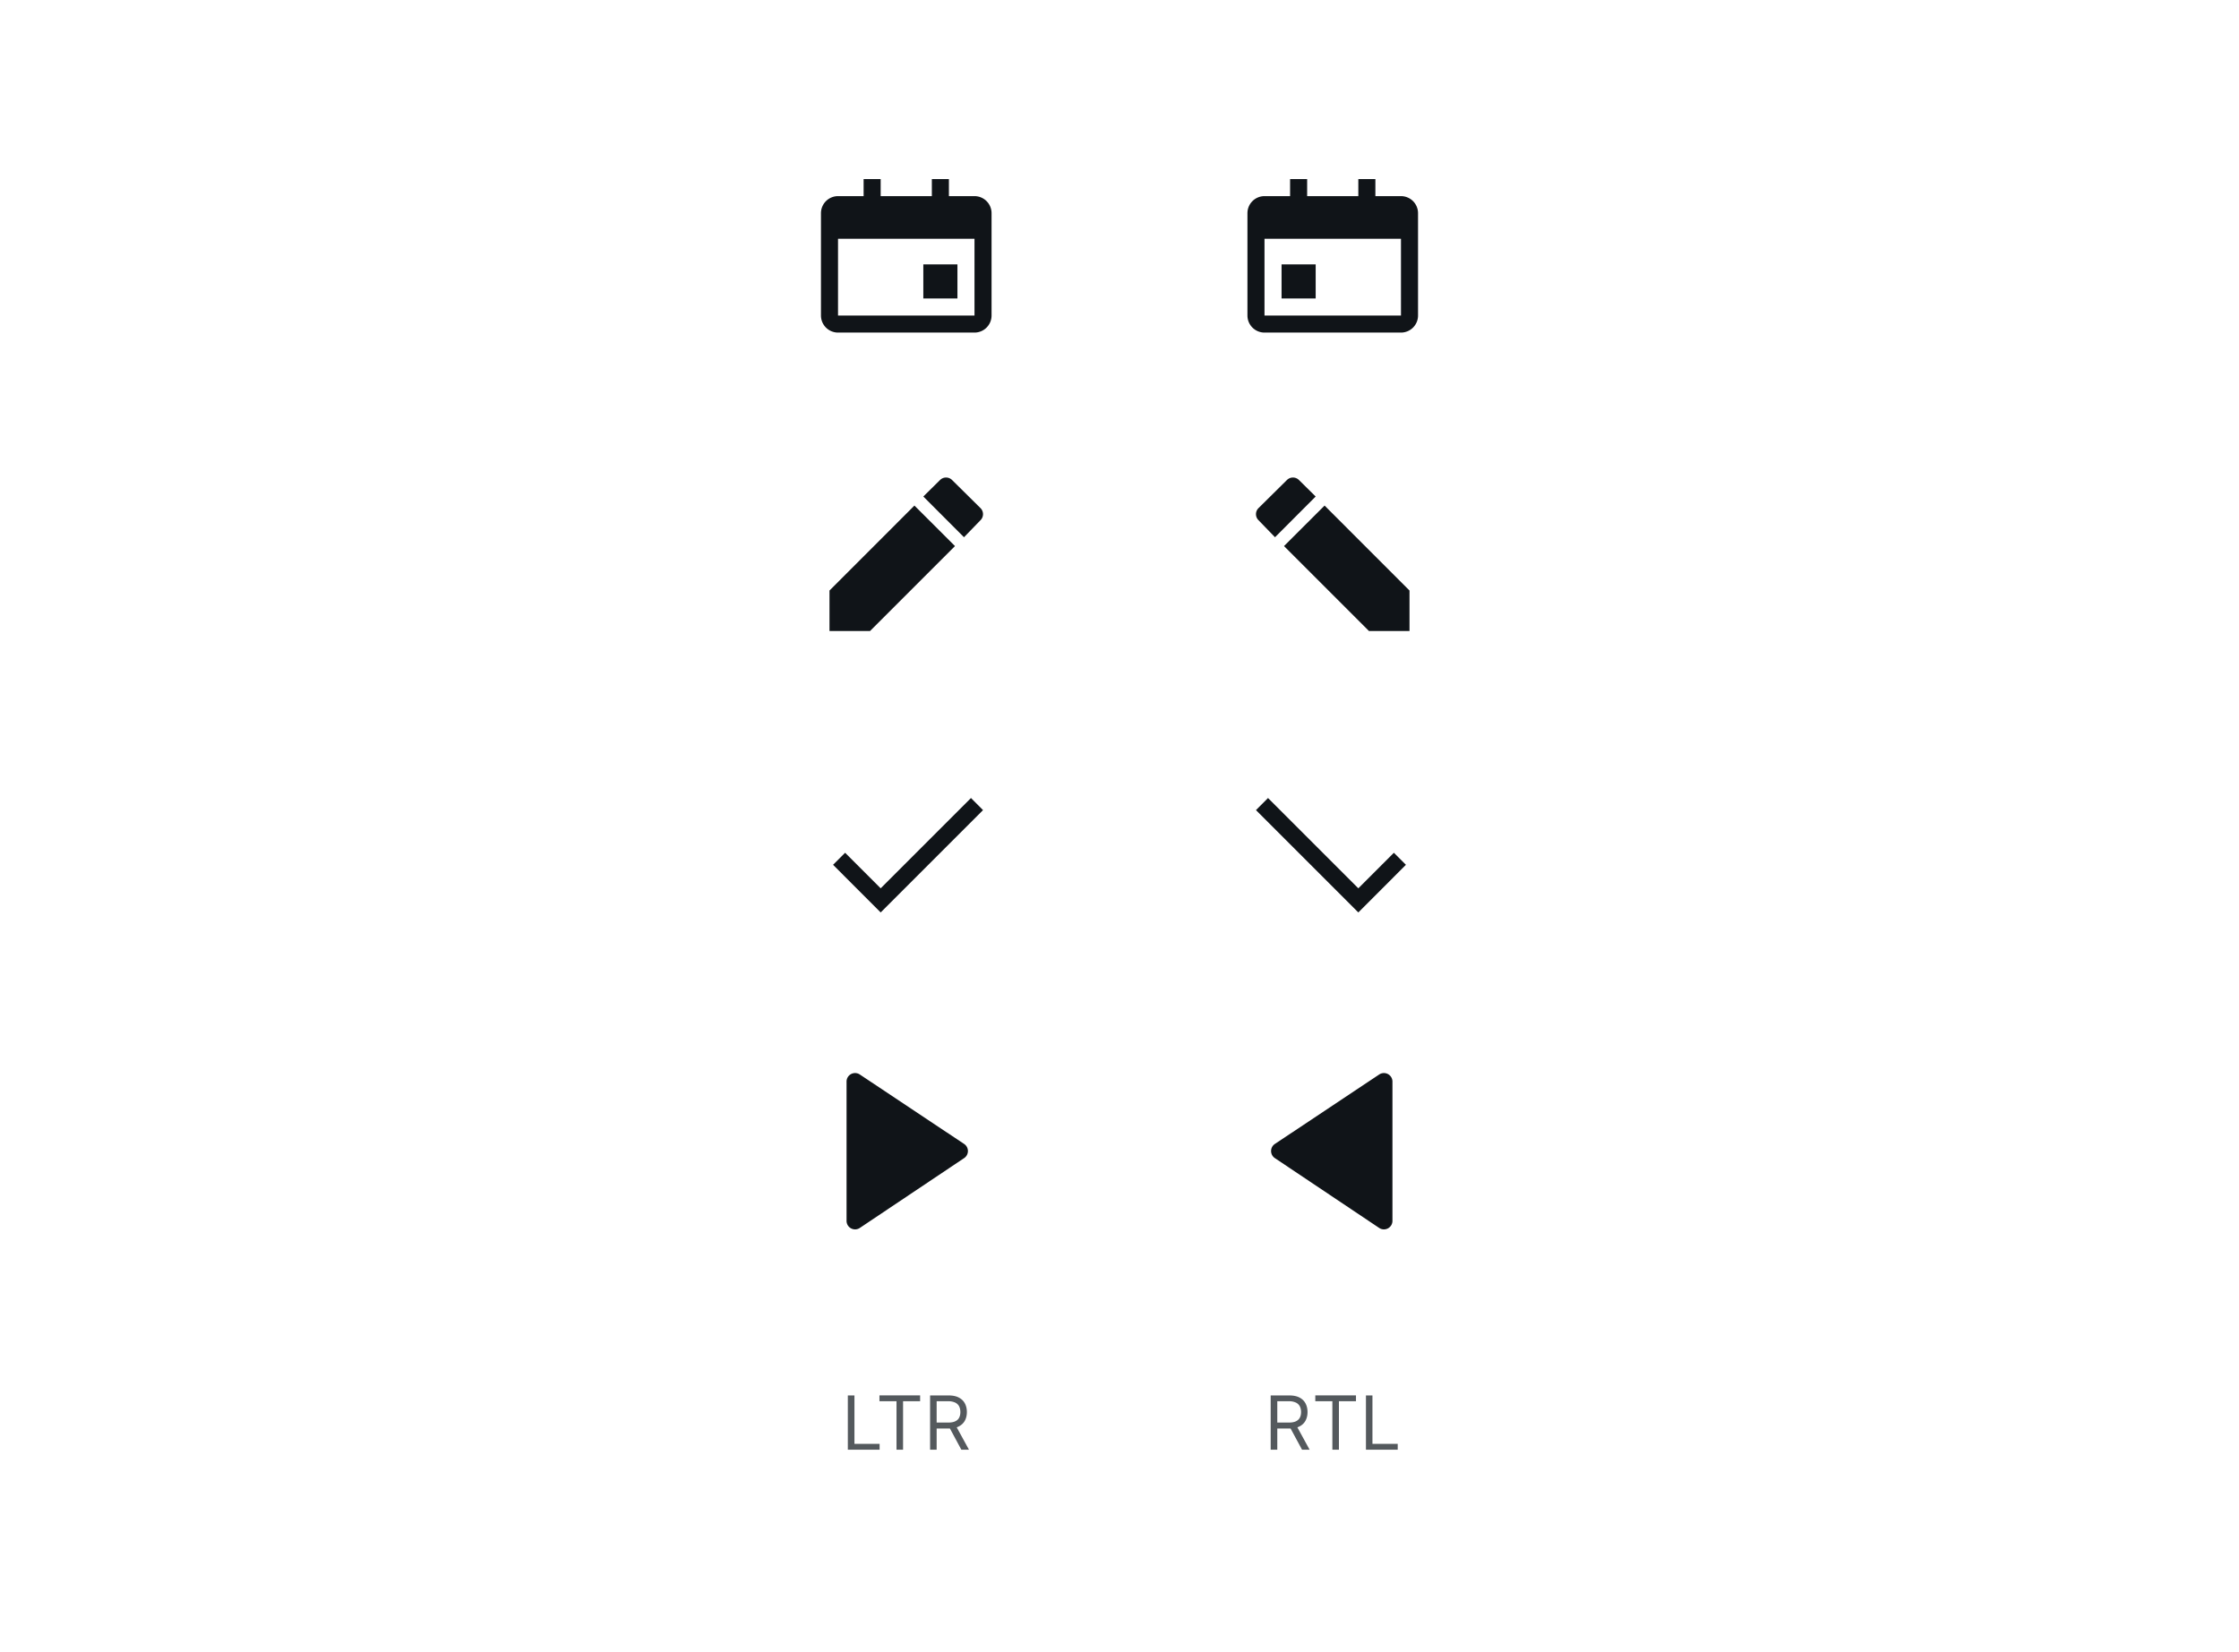 <?xml version="1.0" encoding="UTF-8"?>
<svg xmlns="http://www.w3.org/2000/svg" width="420" height="310" fill="none" viewBox="0 0 420 310">
	<path fill="#101418" fill-rule="evenodd" d="M182.8 36.8H178v-3.2h-3.2v3.2h-9.6v-3.2H162v3.2h-4.8A3.2 3.2 0 0 0 154 40v19.2a3.2 3.2 0 0 0 3.2 3.2h25.6a3.2 3.2 0 0 0 3.2-3.2V40a3.2 3.2 0 0 0-3.2-3.2m0 22.4h-25.6V44.8h25.6zm-3.2-9.6h-6.4V56h6.4zm57.6-12.8h4.8v-3.2h3.2v3.2h9.6v-3.2h3.2v3.2h4.8A3.2 3.2 0 0 1 266 40v19.2a3.2 3.2 0 0 1-3.2 3.2h-25.6a3.2 3.2 0 0 1-3.2-3.2V40a3.2 3.2 0 0 1 3.2-3.2m0 22.4h25.6V44.8h-25.6zm3.2-9.6h6.4V56h-6.4zm-59.57 51.2 3.1-3.2a1.6 1.6 0 0 0 0-2.26l-5.34-5.28a1.6 1.6 0 0 0-2.25 0l-3.14 3.1zm-9.3-5.94L155.6 110.8v7.6h7.6l15.94-15.94zm67.64 5.94-3.1-3.2a1.6 1.6 0 0 1 0-2.26l5.34-5.28a1.6 1.6 0 0 1 2.25 0l3.14 3.1zm9.3-5.94 15.93 15.94v7.6h-7.6l-15.94-15.94zm-83.27 71.81-6.67-6.67-2.26 2.26 8.93 8.94 19.2-19.2-2.26-2.27zm89.6 0 6.67-6.67 2.26 2.26-8.93 8.94-19.2-19.2 2.26-2.27zm-74 50.66-19.52 13.07a1.6 1.6 0 0 1-2.48-1.4v-26a1.6 1.6 0 0 1 2.48-1.4l19.52 13a1.6 1.6 0 0 1 0 2.73m58.4 0 19.52 13.07a1.6 1.6 0 0 0 2.48-1.4v-26a1.6 1.6 0 0 0-2.48-1.4l-19.52 13a1.6 1.6 0 0 0 0 2.73" clip-rule="evenodd"/>
	<path fill="#54595D" d="M159.04 272v-10.18h1.24v9.09H165V272zm5.93-9.09v-1.1h7.63v1.1h-3.2V272h-1.23v-9.09zm9.5 9.09v-10.18h3.44q1.2 0 1.95.4.77.4 1.14 1.11.37.7.37 1.61 0 .9-.37 1.6-.37.69-1.13 1.09t-1.94.4h-2.79v-1.12h2.75q.81 0 1.3-.24.52-.24.73-.68.23-.44.23-1.05 0-.6-.23-1.07a1.6 1.6 0 0 0-.73-.7 3 3 0 0 0-1.32-.26h-2.17V272zm4.79-4.57 2.5 4.57h-1.43l-2.46-4.57zm59.1 4.57v-10.18h3.45q1.2 0 1.96.4t1.13 1.11.37 1.61-.37 1.6-1.13 1.09q-.75.4-1.94.4h-2.78v-1.12h2.74q.81 0 1.31-.24t.73-.68.23-1.05a2.4 2.4 0 0 0-.23-1.07 1.6 1.6 0 0 0-.73-.7 3 3 0 0 0-1.33-.26h-2.17V272zm4.8-4.57 2.5 4.57h-1.42l-2.47-4.57zm3.57-4.52v-1.1h7.63v1.1h-3.2V272h-1.23v-9.09zm9.5 9.09v-10.18h1.22v9.09h4.74V272z"/>
</svg>
